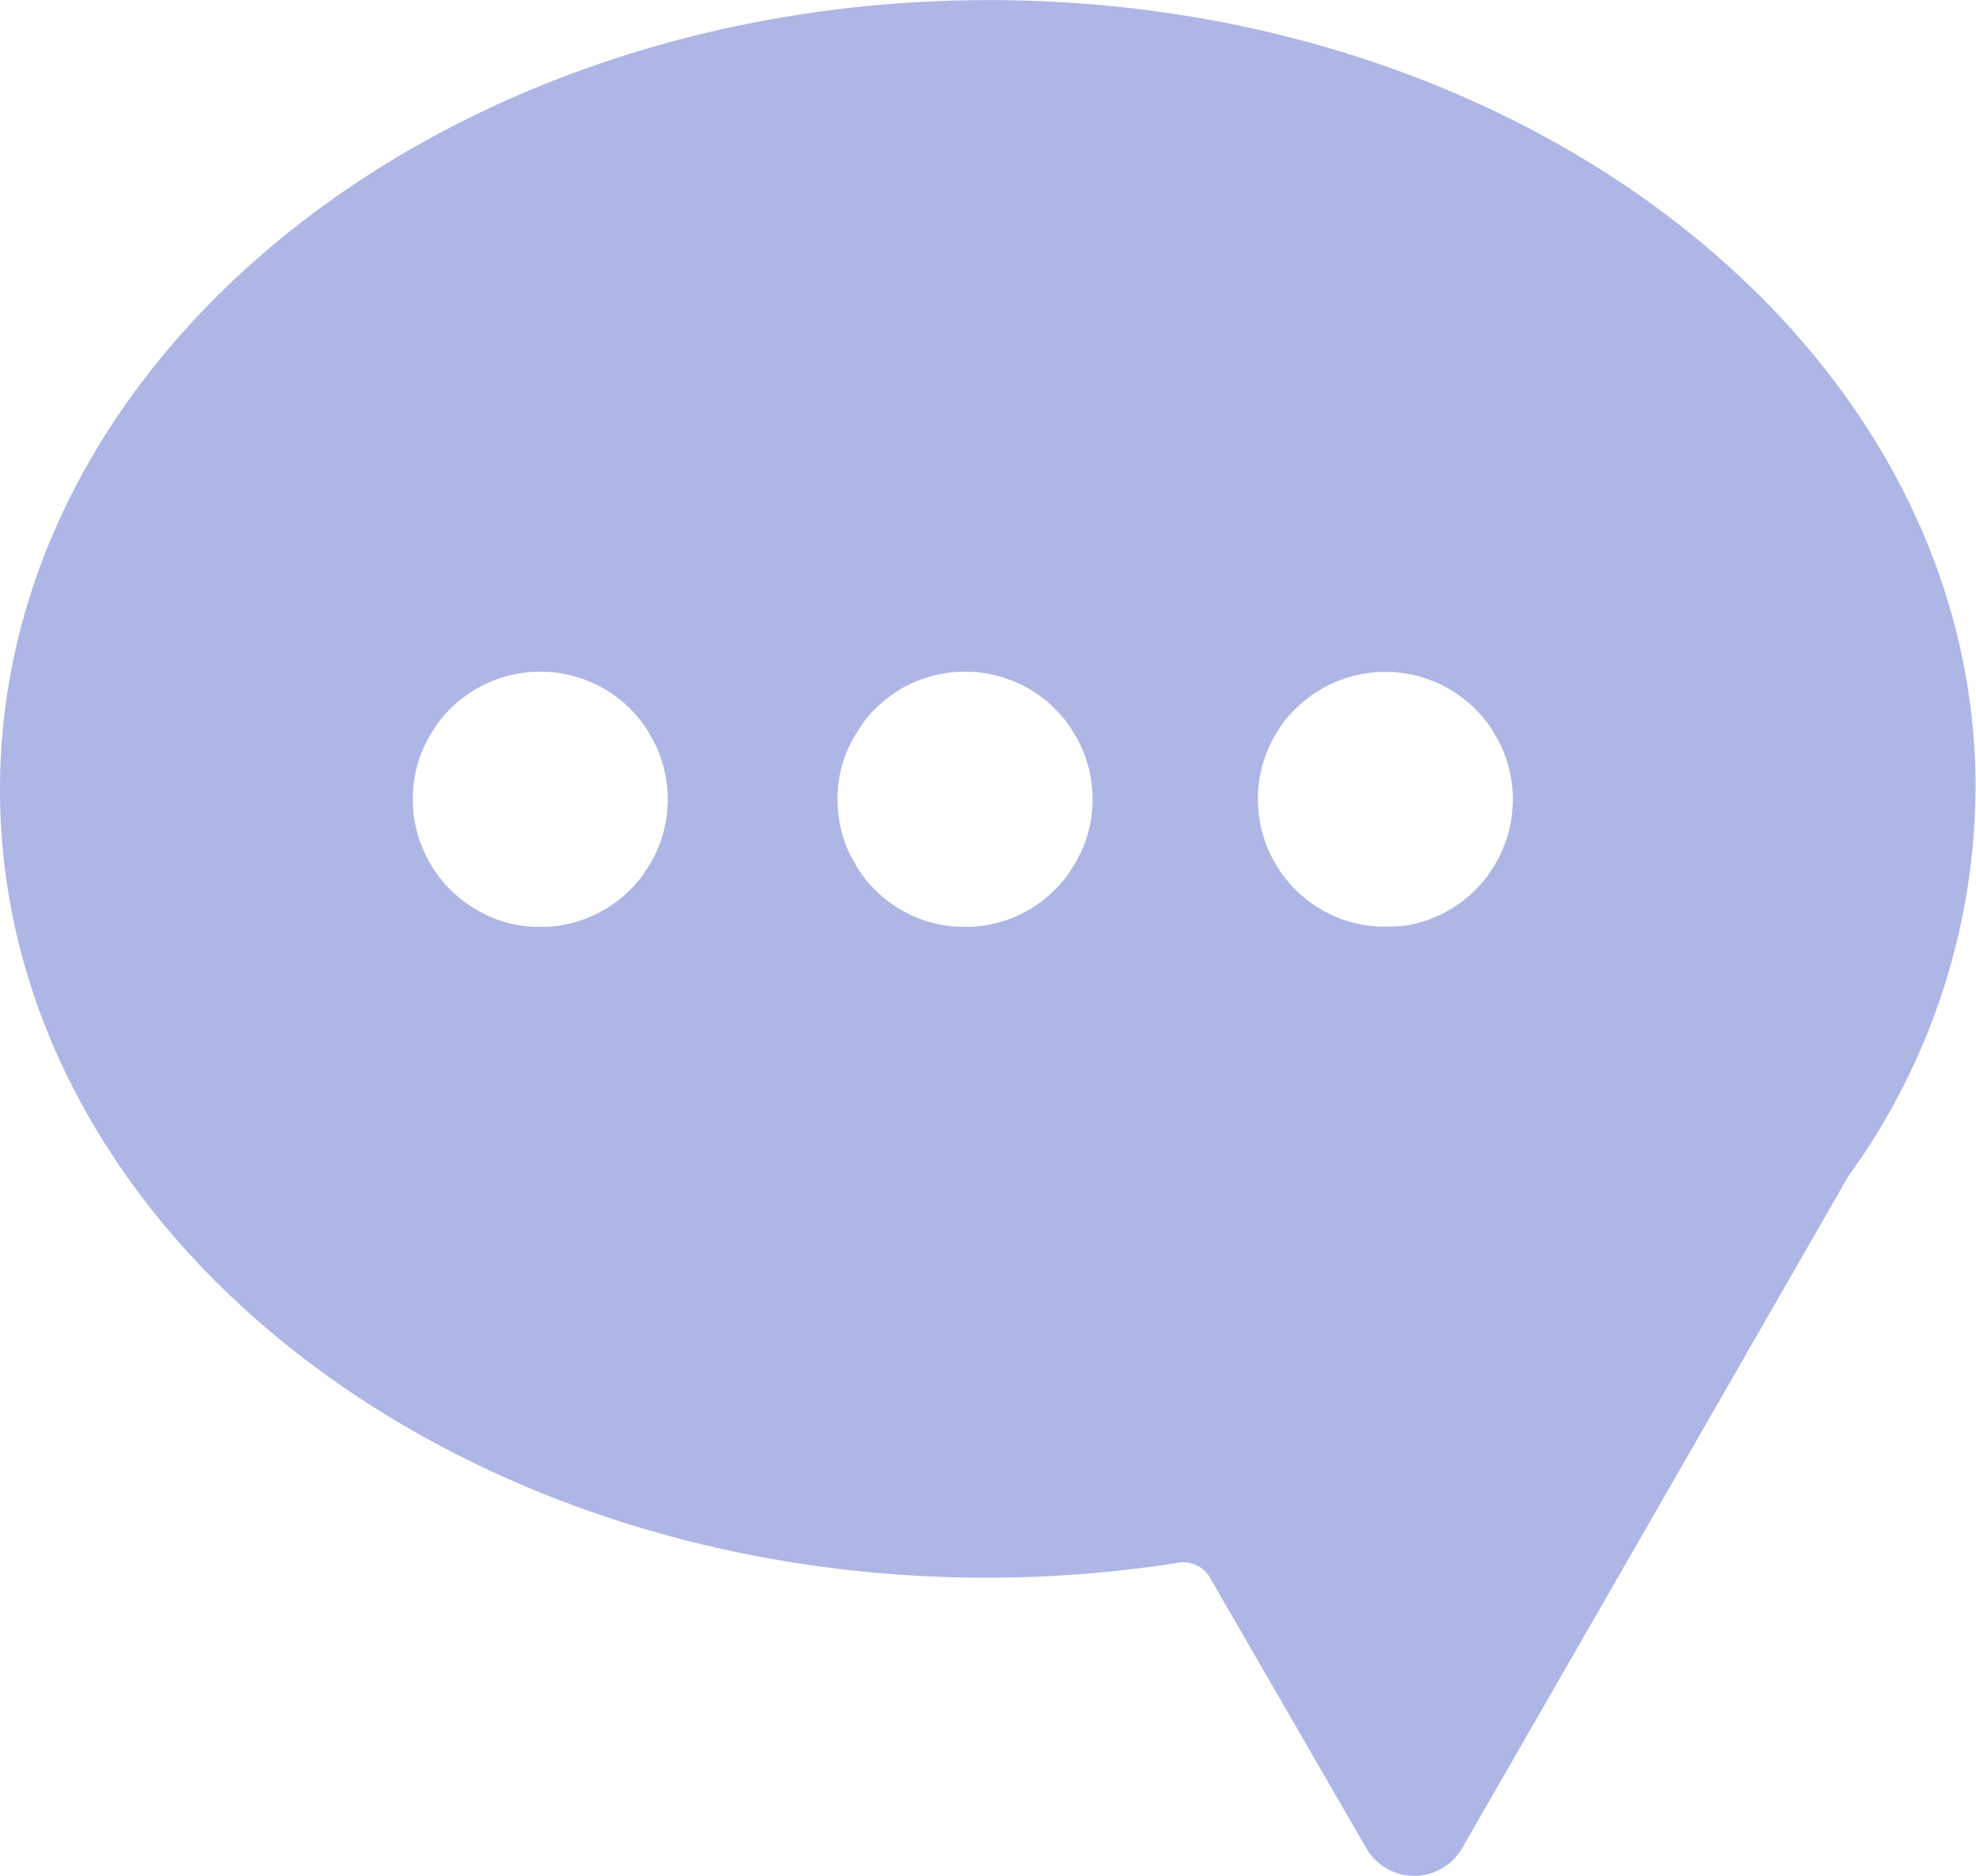 <svg id="Capa_1" data-name="Capa 1" xmlns="http://www.w3.org/2000/svg" viewBox="0 0 186.56 177.13"><defs><style>.cls-1{fill:#aeb6e5;}</style></defs><title>MENSAJES</title><path class="cls-1" d="M109.83,21.44C58.32,21.55,16.63,55,16.72,96.13s41.93,74.4,93.45,74.29A116.53,116.53,0,0,0,128,169a2.89,2.89,0,0,1,2.95,1.41L145.74,196a5.22,5.22,0,0,0,9,0L173.6,163.2l17.64-30.72a63,63,0,0,0,12-36.76C203.19,54.58,161.35,21.32,109.83,21.44Zm38.3,87.49-.62,0-.62,0a12.09,12.09,0,0,1-1.21-.12,11.58,11.58,0,0,1-2.3-.59,12,12,0,0,1-2.6-1.33c-.32-.21-.62-.45-.92-.69s-.58-.51-.86-.78a11.81,11.81,0,0,1-1.13-1.31c-.23-.31-.45-.63-.65-1a10,10,0,0,1-.55-1,10.3,10.3,0,0,1-.46-1.08,12.1,12.1,0,0,1,0-8.28,11.29,11.29,0,0,1,.46-1.08,10,10,0,0,1,.55-1c.2-.33.42-.65.65-1A12.79,12.79,0,0,1,139,88.4c.28-.27.56-.53.86-.78s.6-.47.92-.69a12.12,12.12,0,0,1,4.9-1.91,9.73,9.73,0,0,1,1.21-.13h1.24a9.89,9.89,0,0,1,1.22.13,12,12,0,0,1,2.3.59,11.7,11.7,0,0,1,2.59,1.32q.48.33.93.69c.3.25.58.51.85.78a12.89,12.89,0,0,1,1.14,1.31c.23.31.45.63.65,1s.38.67.55,1,.32.72.46,1.08a12.1,12.1,0,0,1,0,8.28c-.14.37-.29.73-.46,1.08s-.35.69-.55,1-.42.65-.65,1a11.89,11.89,0,0,1-1.14,1.31c-.27.27-.55.53-.85.78s-.61.48-.93.69a12.18,12.18,0,0,1-2.59,1.33,12,12,0,0,1-2.3.59C149,108.87,148.54,108.91,148.13,108.93Zm-29-7.88c-.14.37-.29.73-.46,1.08a10.11,10.11,0,0,1-.56,1c-.2.33-.41.65-.64,1a11.89,11.89,0,0,1-1.14,1.31c-.27.27-.56.53-.85.78s-.61.48-.93.69a12.18,12.18,0,0,1-2.59,1.33,11.92,11.92,0,0,1-3.52.71l-.62,0-.62,0a12.09,12.09,0,0,1-1.21-.12,11.86,11.86,0,0,1-2.31-.59,12.18,12.18,0,0,1-2.59-1.33,10.5,10.5,0,0,1-.92-.69c-.3-.25-.59-.51-.86-.78a10.84,10.84,0,0,1-1.13-1.31c-.23-.31-.45-.63-.65-1s-.39-.67-.56-1a10.24,10.24,0,0,1-.45-1.08,12.1,12.1,0,0,1,0-8.28A11.2,11.2,0,0,1,97,91.69c.17-.35.36-.69.56-1s.42-.65.65-1a11.66,11.66,0,0,1,1.13-1.31c.27-.27.56-.53.86-.78s.6-.47.92-.69a11.7,11.7,0,0,1,2.59-1.32A11.86,11.86,0,0,1,106,85a9.73,9.73,0,0,1,1.21-.13h1.24a9.53,9.53,0,0,1,1.21.13,11.86,11.86,0,0,1,2.31.59,11.7,11.7,0,0,1,2.59,1.32q.48.33.93.69c.29.25.58.51.85.78a12.89,12.89,0,0,1,1.14,1.31c.23.31.44.63.64,1a10.11,10.11,0,0,1,.56,1c.17.35.32.72.46,1.08a12.1,12.1,0,0,1,0,8.28ZM56.42,92.77a11.29,11.29,0,0,1,.46-1.08,10,10,0,0,1,.55-1c.2-.33.42-.65.65-1a14.16,14.16,0,0,1,1.13-1.31c.28-.27.56-.53.86-.78s.61-.47.93-.69A12,12,0,0,1,65.89,85a9.69,9.69,0,0,1,1.22-.13h1.23a9.89,9.89,0,0,1,1.22.13,12,12,0,0,1,4.89,1.91q.48.33.93.69c.3.25.58.51.85.78a12.89,12.89,0,0,1,1.14,1.31c.23.31.45.63.65,1s.38.67.55,1,.32.72.46,1.08a12.1,12.1,0,0,1,0,8.28c-.14.37-.29.73-.46,1.08s-.35.69-.55,1-.42.65-.65,1a11.89,11.89,0,0,1-1.14,1.31c-.27.27-.55.53-.85.78s-.61.48-.93.69a12.18,12.18,0,0,1-2.59,1.33,11.76,11.76,0,0,1-2.3.59c-.4.06-.81.1-1.22.12l-.62,0-.61,0a12,12,0,0,1-1.22-.12,11.58,11.58,0,0,1-2.3-.59A12,12,0,0,1,61,106.89c-.32-.21-.63-.45-.93-.69s-.58-.51-.86-.78a13,13,0,0,1-1.13-1.31c-.23-.31-.45-.63-.65-1a10,10,0,0,1-.55-1,10.3,10.3,0,0,1-.46-1.08,12.1,12.1,0,0,1,0-8.28Z" transform="translate(-16.72 -21.43)"/></svg>